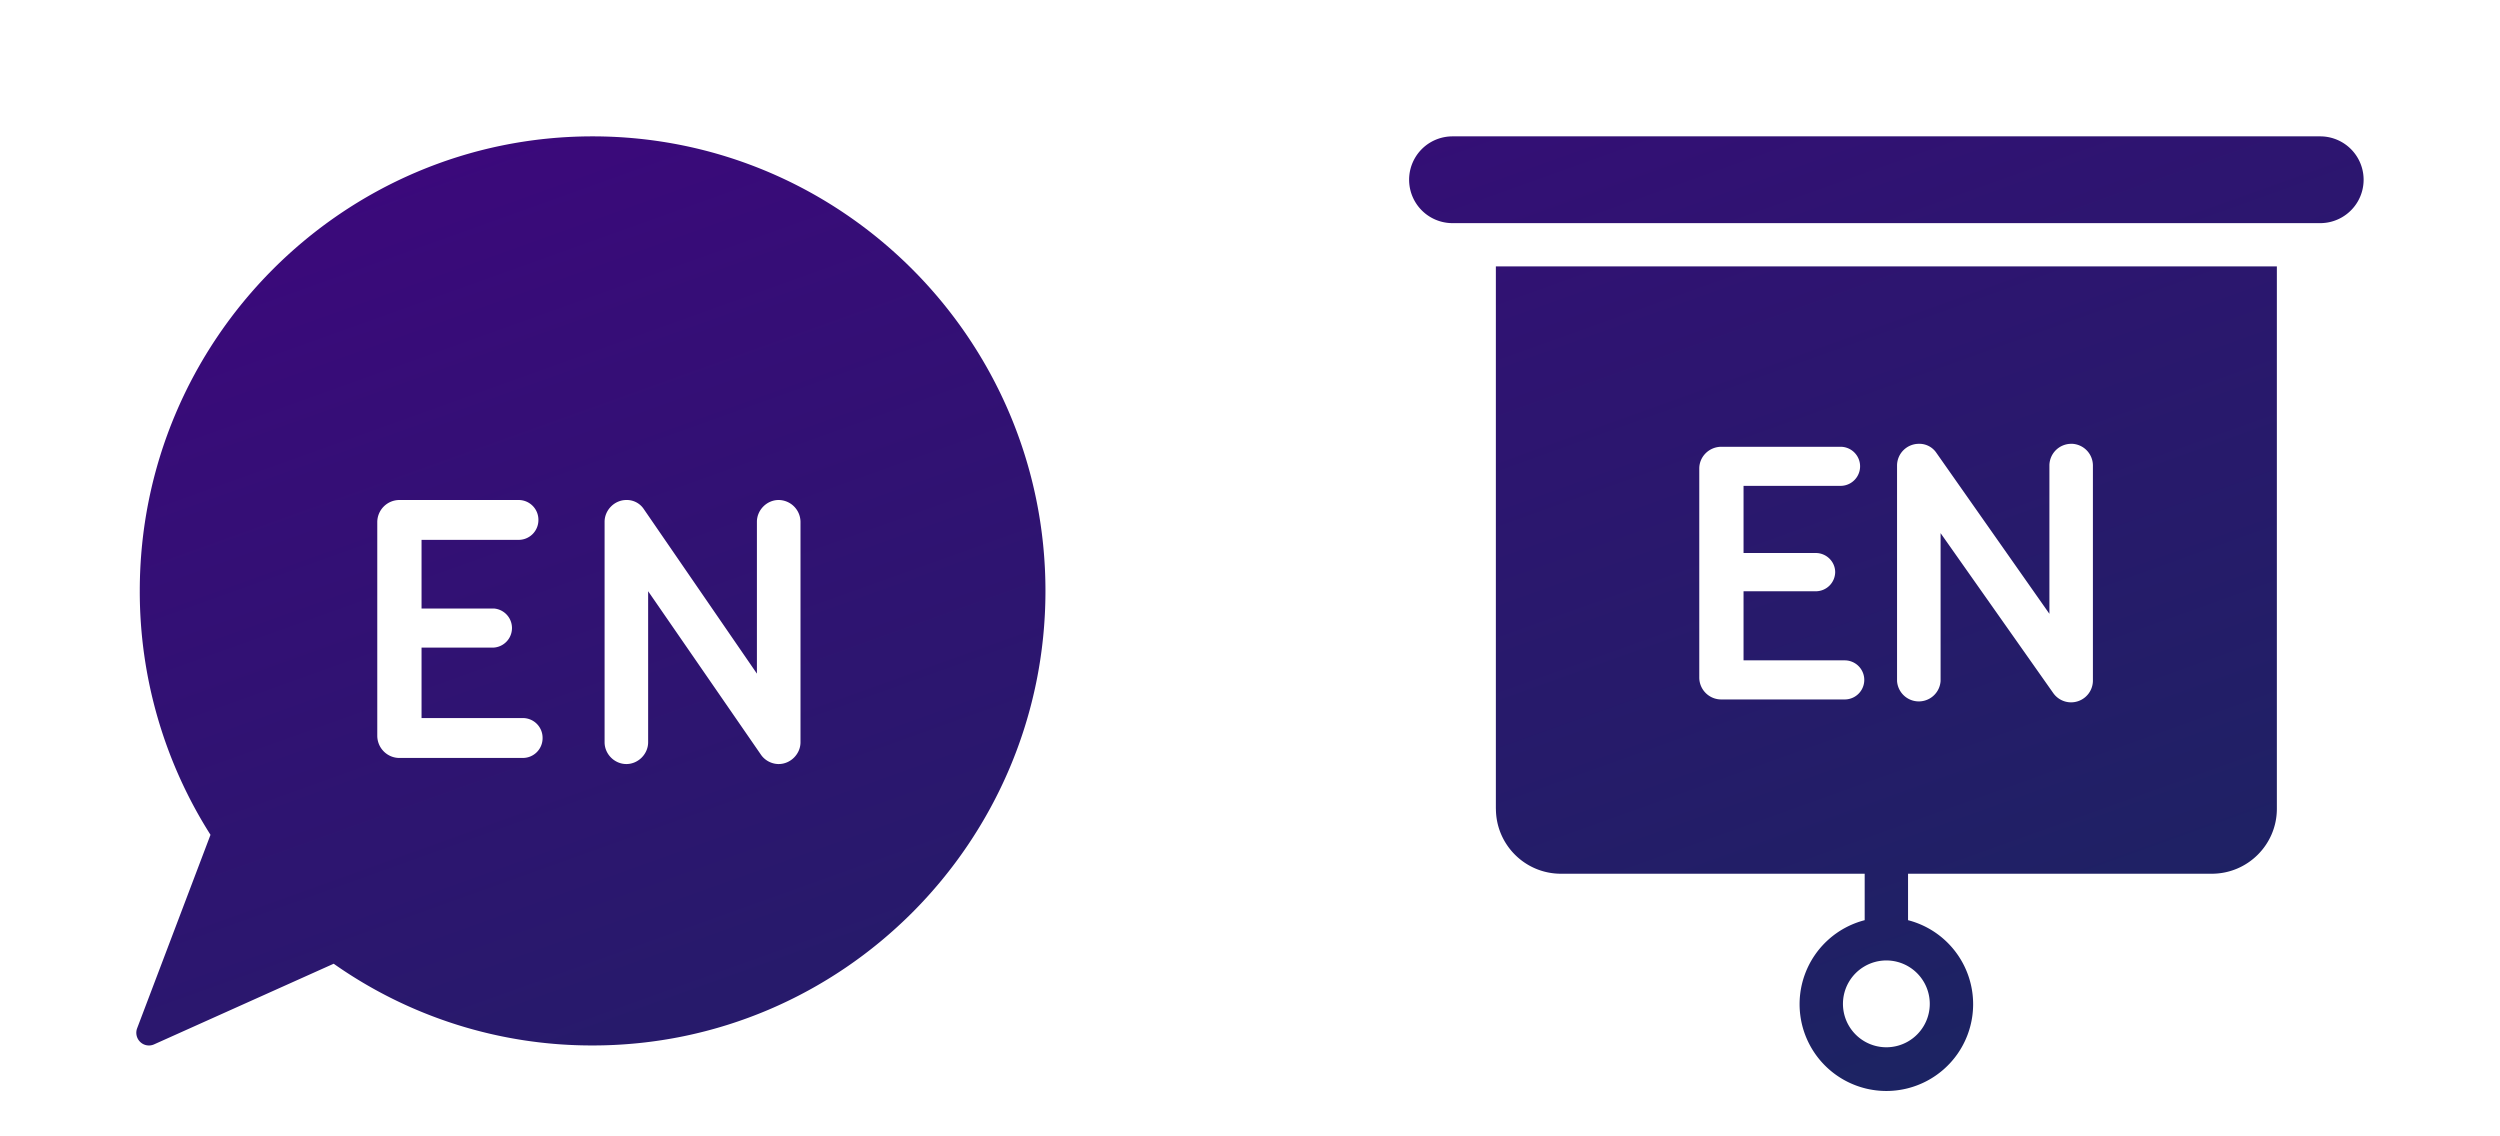 <svg xmlns="http://www.w3.org/2000/svg" width="55" height="25" viewBox="0 0 55 25">
    <defs>
        <linearGradient id="a" x1="16.403%" y1="0%" y2="98.021%">
            <stop offset="0%" stop-color="#3B097B"/>
            <stop offset="100%" stop-color="#192660"/>
        </linearGradient>
    </defs>
    <g fill="none" fill-rule="evenodd">
        <g fill="url(#a)" fill-rule="nonzero" transform="translate(3 3)">
            <path d="M29.91 14.791c0 .79.64 1.431 1.43 1.431h6.683v1.022a1.909 1.909 0 1 0 .954 0v-1.022h6.682c.79 0 1.432-.64 1.432-1.43V2.861H29.909v11.93zm9.545 4.294a.954.954 0 1 1-1.91 0 .954.954 0 0 1 1.91 0zM48.045 0a.954.954 0 1 1 0 1.909h-19.09a.954.954 0 1 1 0-1.909h19.09zM35.358 7.688v1.478h1.588c.235 0 .428.19.428.422a.427.427 0 0 1-.428.42h-1.588v1.52h2.226a.43.43 0 1 1 0 .86h-2.713a.483.483 0 0 1-.487-.48v-4.6c0-.264.218-.479.487-.479h2.621a.43.43 0 1 1 0 .86h-2.134zm7.208-.925a.48.48 0 0 1 .478.471v4.748a.48.48 0 0 1-.873.265l-2.478-3.518v3.253a.48.48 0 0 1-.958 0V7.234a.48.48 0 0 1 .479-.47.45.45 0 0 1 .386.198l2.487 3.542v-3.27a.48.48 0 0 1 .479-.47zM10.037 0C15.531 0 20 4.486 20 10s-4.47 10-9.963 10a9.857 9.857 0 0 1-5.696-1.798L.39 19.976a.275.275 0 0 1-.304-.052.28.28 0 0 1-.069-.302l1.614-4.256A9.982 9.982 0 0 1 .075 10c0-5.514 4.469-10 9.962-10zM6.274 8.877h2.134a.435.435 0 0 0 .437-.439A.435.435 0 0 0 8.408 8h-2.62a.488.488 0 0 0-.488.489v4.696c0 .27.218.49.487.49H8.5a.435.435 0 0 0 .437-.44.435.435 0 0 0-.437-.438H6.274v-1.55h1.588a.431.431 0 0 0 0-.86H6.274v-1.51zM14.13 8c-.26 0-.478.22-.478.48v3.34l-2.487-3.618A.448.448 0 0 0 10.78 8c-.26 0-.479.22-.479.48v4.849c0 .261.218.48.479.48.26 0 .479-.219.479-.48v-3.322l2.478 3.591c.084.127.235.211.394.211.26 0 .48-.219.48-.48V8.48A.485.485 0 0 0 14.13 8z"/>
        </g>
    </g>
</svg>
